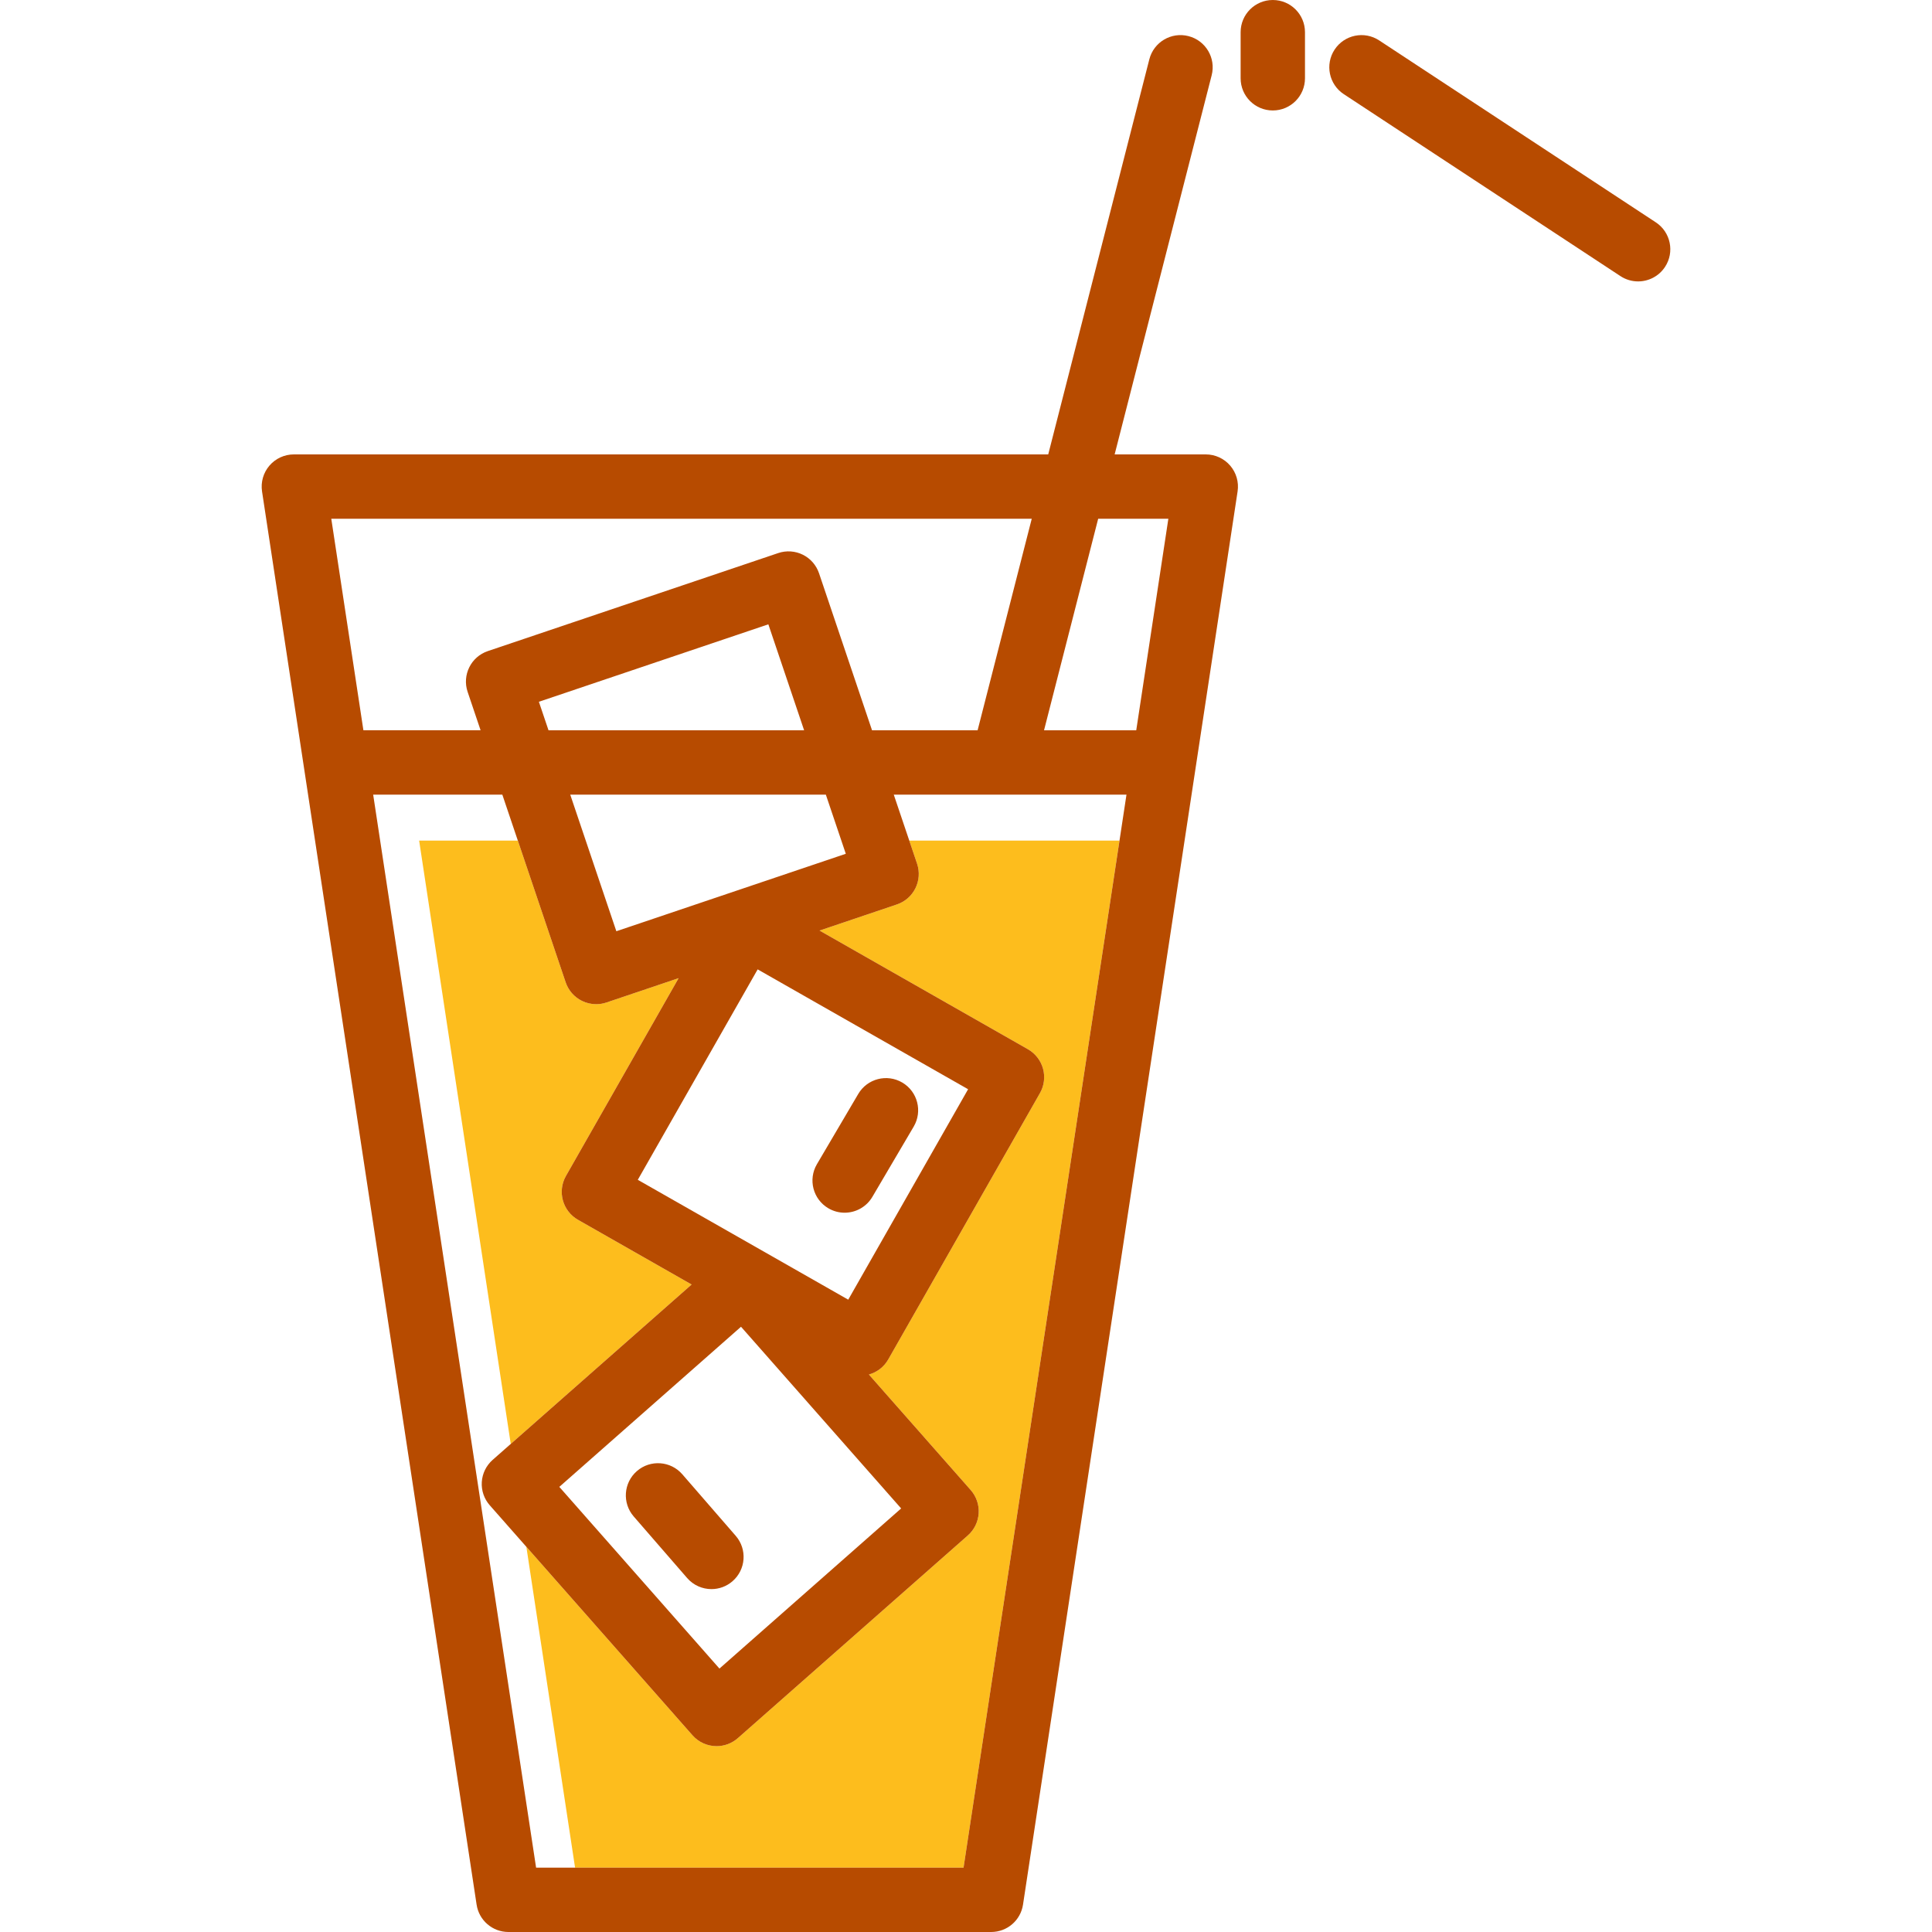 <?xml version="1.0" encoding="iso-8859-1"?>
<!-- Generator: Adobe Illustrator 18.0.0, SVG Export Plug-In . SVG Version: 6.00 Build 0)  -->
<!DOCTYPE svg PUBLIC "-//W3C//DTD SVG 1.1//EN" "http://www.w3.org/Graphics/SVG/1.1/DTD/svg11.dtd">
<svg version="1.1" id="Capa_1" xmlns="http://www.w3.org/2000/svg" xmlns:xlink="http://www.w3.org/1999/xlink" x="0px" y="0px"
	 viewBox="0 0 299.193 299.193" style="enable-background:new 0 0 299.193 299.193;" xml:space="preserve">
<g>
	<g>
		<polygon style="fill:none;" points="161.681,113.092 175.961,113.092 180.934,80.335 170.065,80.335 		"/>
		<polygon style="fill:none;" points="128.606,199.701 131.36,201.27 131.55,200.936 		"/>
		<path style="fill:none;" d="M72.418,107.145c-0.881-2.608,0.52-5.434,3.127-6.314l44.977-15.182
			c1.252-0.423,2.621-0.331,3.805,0.256c1.184,0.587,2.087,1.62,2.51,2.872l8.208,24.317h16.35l8.384-32.757H51.303l4.973,32.757
			h18.149L72.418,107.145z"/>
		<path style="fill:#FDBD1D;" d="M140.811,130.175l1.207,3.576c0.881,2.607-0.52,5.434-3.127,6.314l-11.976,4.043l32.269,18.379
			c1.148,0.654,1.989,1.738,2.339,3.012c0.35,1.274,0.178,2.636-0.476,3.784l-23.495,41.248c-0.677,1.189-1.772,1.99-2.995,2.33
			l15.765,17.887c0.874,0.991,1.318,2.289,1.235,3.608c-0.083,1.319-0.687,2.551-1.678,3.425l-35.613,31.387
			c-0.947,0.834-2.122,1.244-3.292,1.244c-1.381,0-2.755-0.571-3.74-1.688l-25.722-29.184l7.544,49.687h60.161l25.23-166.17
			l-1.081,7.118H140.811z"/>
		<path style="fill:#FDBD1D;" d="M64.908,130.175l14.186,93.433l-2.803,2.471l30.813-27.157l-17.595-10.022
			c-2.391-1.362-3.225-4.404-1.864-6.795l17.446-30.629l-11.177,3.772c-0.519,0.175-1.057,0.262-1.594,0.262
			c-0.76,0-1.517-0.174-2.211-0.518c-1.184-0.587-2.087-1.62-2.51-2.872l-9.81-29.064l2.402,7.118H64.908z"/>
		<path style="fill:#B74B00;" d="M256.423,34.433L213.58,6.257c-2.299-1.511-5.388-0.874-6.901,1.425
			c-1.512,2.299-0.874,5.389,1.425,6.901l42.843,28.177c0.844,0.555,1.794,0.82,2.733,0.82c1.621,0,3.211-0.79,4.168-2.245
			C259.36,39.035,258.722,35.946,256.423,34.433z"/>
		<path style="fill:#B74B00;" d="M186.73,70.37h-14.115l15.027-58.715c0.683-2.666-0.926-5.38-3.592-6.062
			c-2.668-0.684-5.379,0.926-6.062,3.591L162.33,70.37H45.507c-1.452,0-2.832,0.633-3.779,1.734
			c-0.946,1.101-1.365,2.561-1.148,3.996l33.229,218.858c0.37,2.435,2.463,4.235,4.926,4.235h74.764c2.463,0,4.556-1.8,4.926-4.235
			L191.656,76.1c0.218-1.436-0.202-2.895-1.148-3.996C189.562,71.003,188.182,70.37,186.73,70.37z M51.303,80.335h108.475
			l-8.384,32.757h-16.35l-8.208-24.317c-0.423-1.252-1.326-2.285-2.51-2.872c-1.184-0.587-2.553-0.678-3.805-0.256l-44.977,15.182
			c-2.607,0.88-4.007,3.707-3.127,6.314l2.007,5.947H56.277L51.303,80.335z M114.755,205.463l24.798,28.137l-28.137,24.798
			l-24.799-28.137L114.755,205.463z M128.606,199.701L98.77,182.708l18.562-32.589l32.59,18.563l-18.372,32.255l-0.191,0.334
			L128.606,199.701z M127.891,123.057l3.092,9.161l-35.535,11.995l-7.141-21.156H127.891z M84.943,113.092l-1.49-4.414
			l35.535-11.995l5.539,16.409H84.943z M149.218,289.227H89.057H83.02l-25.23-166.17h20l9.81,29.064
			c0.423,1.252,1.326,2.285,2.51,2.872c0.694,0.344,1.451,0.518,2.211,0.518c0.537,0,1.075-0.087,1.594-0.262l11.177-3.772
			l-17.446,30.629c-1.362,2.391-0.528,5.434,1.864,6.795l17.595,10.022L76.291,226.08c-0.992,0.874-1.595,2.106-1.679,3.424
			c-0.083,1.319,0.361,2.617,1.235,3.608l5.666,6.428l25.722,29.184c0.984,1.117,2.359,1.688,3.74,1.688
			c1.17,0,2.345-0.41,3.292-1.244l35.613-31.387c0.992-0.874,1.595-2.105,1.678-3.425c0.083-1.319-0.361-2.616-1.235-3.608
			l-15.765-17.887c1.223-0.34,2.318-1.141,2.995-2.33l23.495-41.248c0.654-1.148,0.826-2.509,0.476-3.784
			c-0.35-1.274-1.191-2.358-2.339-3.012l-32.269-18.379l11.976-4.043c2.607-0.88,4.007-3.707,3.127-6.314l-1.207-3.576l-2.402-7.118
			h36.039L149.218,289.227z M175.961,113.092h-14.28l8.384-32.757h10.869L175.961,113.092z"/>
		<path style="fill:#B74B00;" d="M197.109,0c-2.752,0-4.983,2.231-4.983,4.983v7.142c0,2.752,2.231,4.982,4.983,4.982
			c2.752,0,4.983-2.231,4.983-4.982V4.983C202.091,2.231,199.861,0,197.109,0z"/>
		<path style="fill:#B74B00;" d="M135.098,185.345l6.4-10.878c1.396-2.372,0.604-5.425-1.768-6.821
			c-2.372-1.397-5.425-0.604-6.821,1.768l-6.4,10.878c-1.396,2.372-0.604,5.426,1.768,6.821c0.794,0.467,1.663,0.689,2.522,0.689
			C132.507,187.802,134.17,186.923,135.098,185.345z"/>
		<path style="fill:#B74B00;" d="M113.936,237.842l-8.273-9.532c-1.803-2.078-4.951-2.3-7.028-0.497
			c-2.078,1.804-2.301,4.951-0.497,7.029l8.273,9.532c0.985,1.135,2.371,1.717,3.765,1.717c1.158,0,2.321-0.401,3.264-1.22
			C115.517,243.067,115.739,239.92,113.936,237.842z"/>
	</g>
</g>
<g>
</g>
<g>
</g>
<g>
</g>
<g>
</g>
<g>
</g>
<g>
</g>
<g>
</g>
<g>
</g>
<g>
</g>
<g>
</g>
<g>
</g>
<g>
</g>
<g>
</g>
<g>
</g>
<g>
</g>
</svg>
